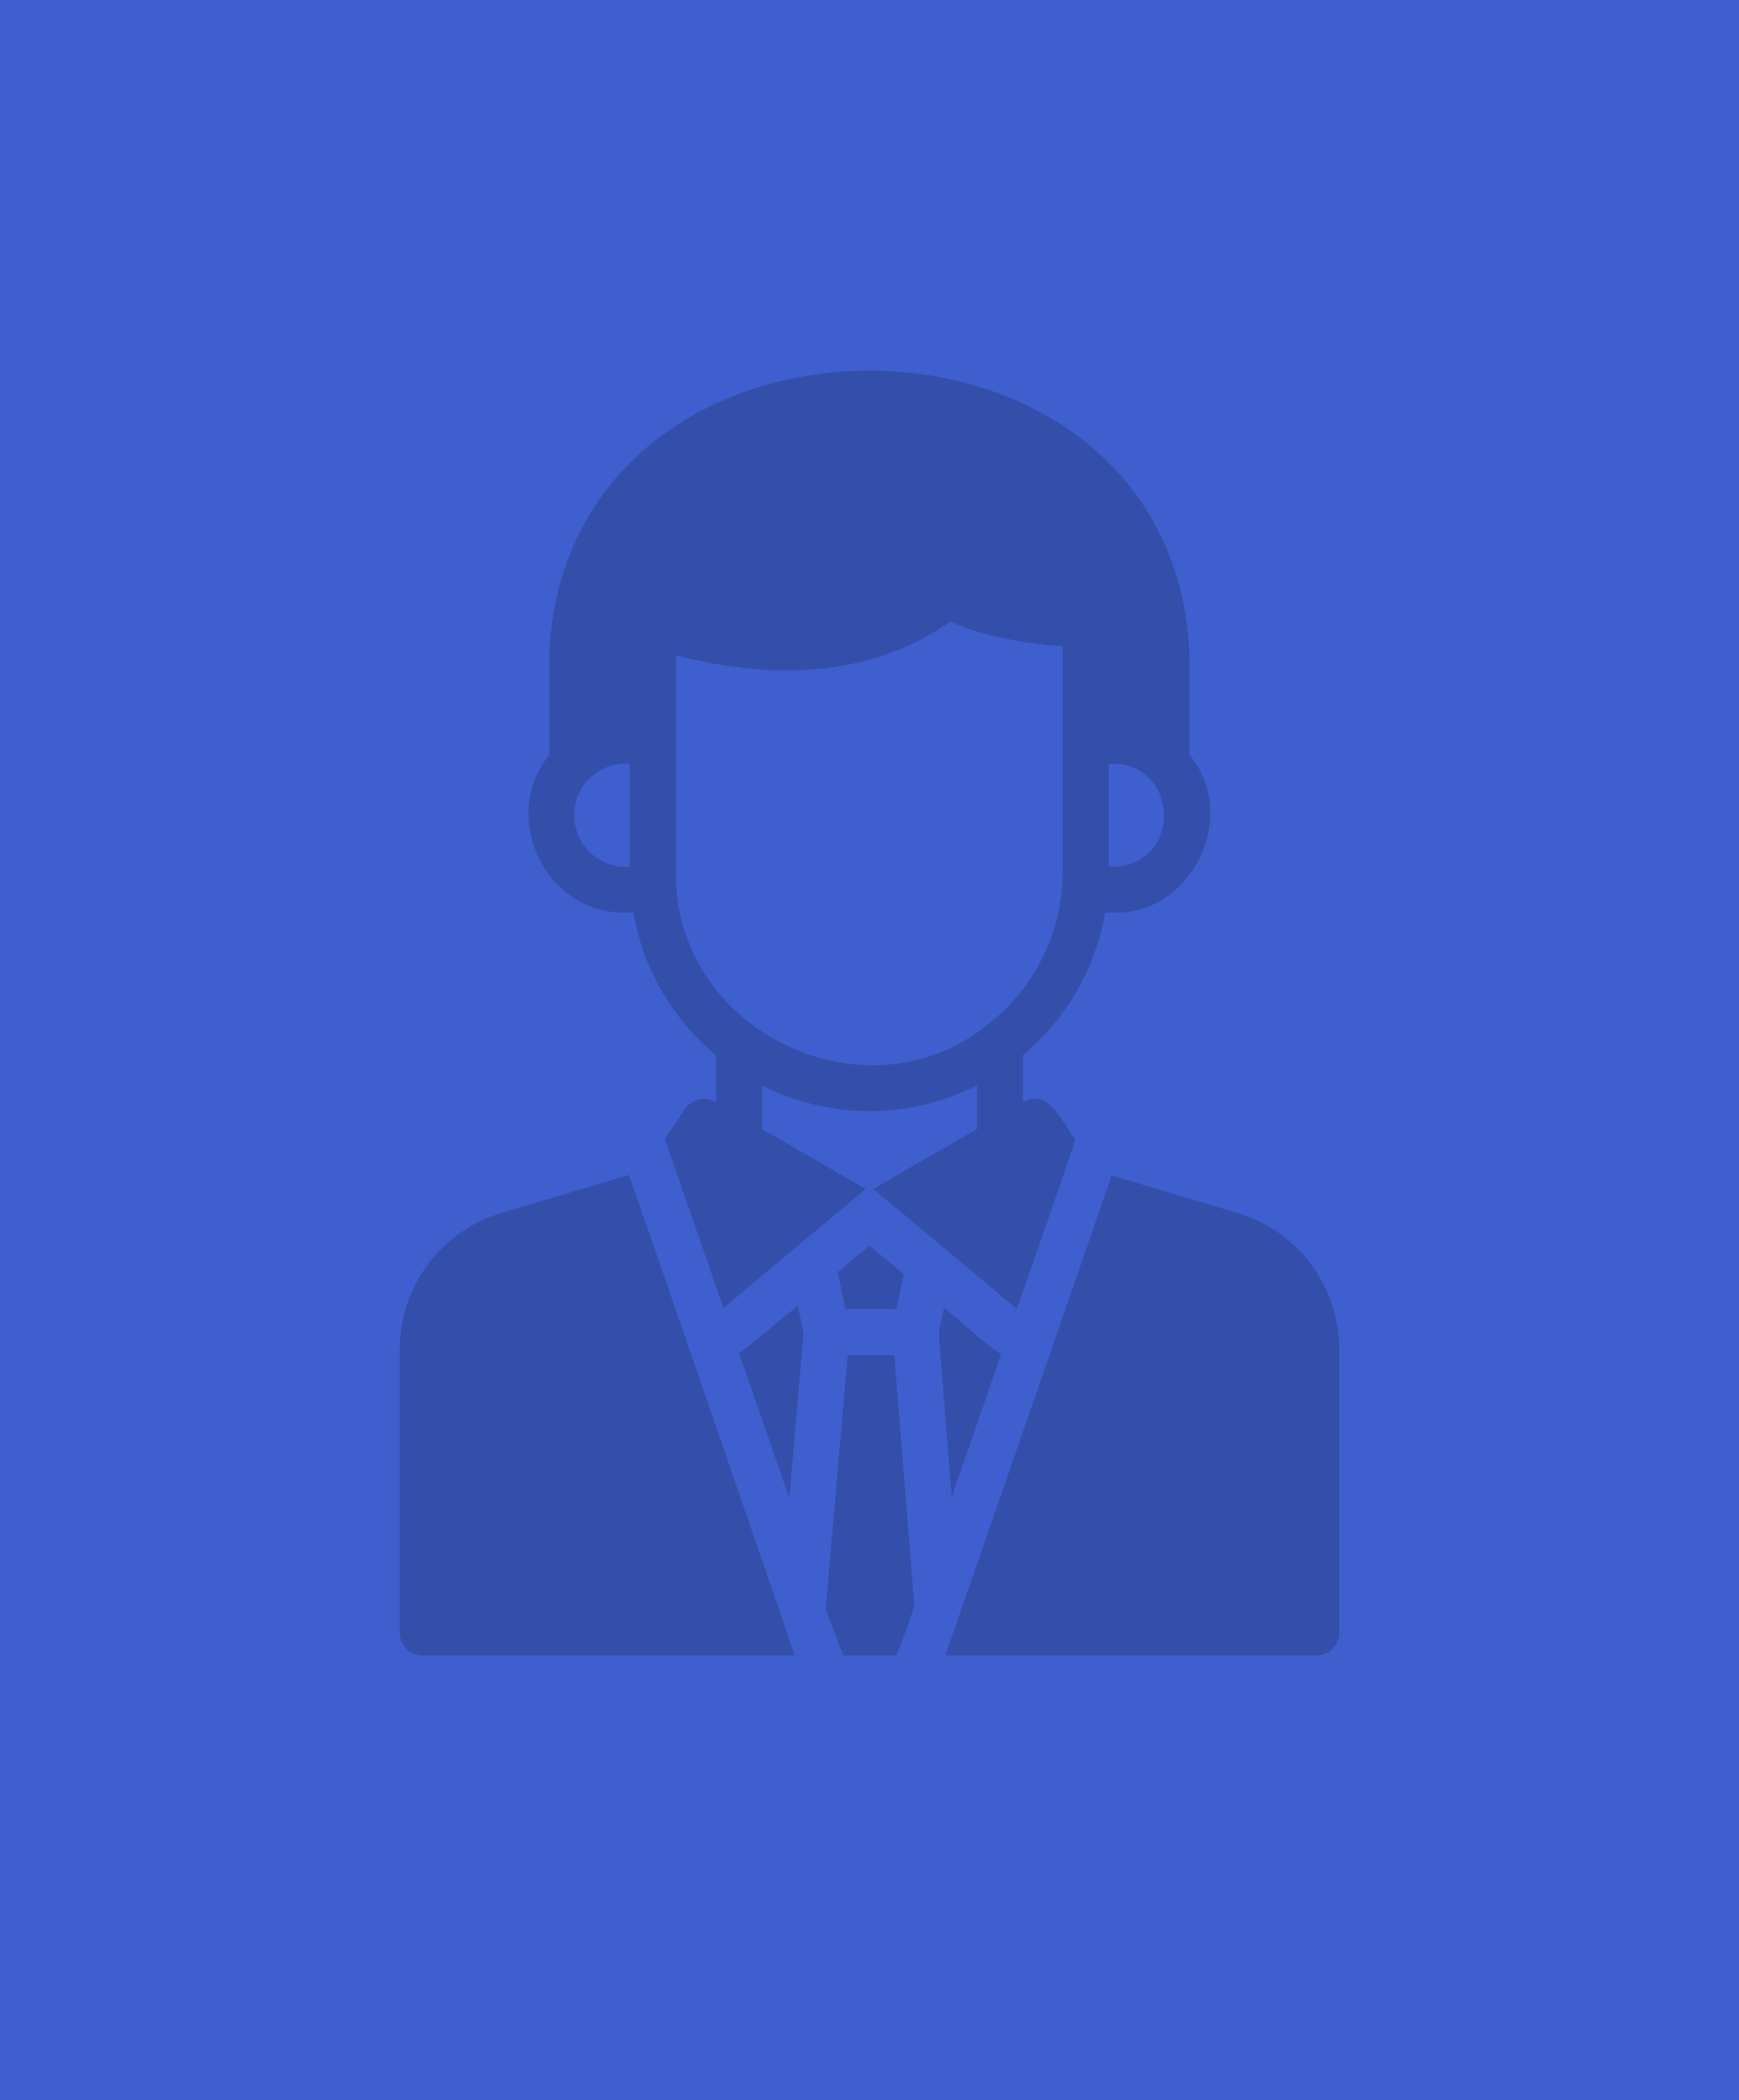 <svg width="414" height="500" viewBox="0 0 414 500" fill="none" xmlns="http://www.w3.org/2000/svg">
<path d="M0 0H414V500H0V0Z" fill="#405FCE"/>
<g opacity="0.2">
<path d="M148.867 217.266H150.781C153.133 230.829 160.297 242.805 170.469 251.282V262.438C169.264 261.693 167.817 261.442 166.431 261.737C165.046 262.033 163.827 262.852 163.031 264.024L158.273 271.134L172.219 311.384C181.833 303.334 196.642 290.958 206.125 283.055L181.406 268.782V258.446C189.117 262.329 197.758 264.516 206.945 264.516C216.133 264.516 224.883 262.329 232.594 258.391V268.782L207.875 283.055C207.875 283.055 235.897 306.396 242.055 311.602C243.176 308.715 256.093 271.352 256.055 271.298C252.97 267.612 249.76 258.714 243.531 262.438V251.227C253.648 242.751 260.758 230.829 263.109 217.266H265.078C283.765 217.977 295.282 193.931 283.18 179.751V155.524C279.078 65.82 134.878 65.809 130.766 155.524V179.751C118.844 194.243 129.803 217.666 148.867 217.266ZM136.727 193.97C136.694 186.751 142.879 181.359 149.961 181.829V206.329C148.262 206.465 146.554 206.246 144.945 205.684C143.336 205.123 141.862 204.233 140.616 203.07C139.371 201.907 138.382 200.497 137.712 198.93C137.042 197.363 136.707 195.673 136.727 193.97ZM235 244.063C205.917 267.284 160.39 245.387 160.898 207.532V156.016C187.148 162.743 209.078 160.009 226.25 147.977C232.922 151.04 241.617 152.954 252.992 153.884V207.532C252.992 222.352 245.937 235.587 235 244.063ZM265.078 206.329H263.93V181.829C280.691 180.97 281.862 205.749 265.078 206.329ZM149.688 279.72L119.281 288.798C105.062 293.009 95.164 306.298 95.164 321.118V388.657C95.164 391.665 97.625 394.126 100.633 394.126H189.227C189.227 394.126 151.055 283.012 149.688 279.72ZM294.719 288.798L264.641 279.829C264.296 280.934 227.978 385.748 225.047 394.126H313.367C316.375 394.126 318.836 391.665 318.836 388.657V321.118C318.836 306.298 308.938 293.009 294.719 288.798Z" fill="#030E17"/>
<path d="M199.453 302.852L201.258 311.656H213.453L215.148 303.344L207 296.562L199.453 302.852ZM217.664 382.094L212.906 322.594H201.805L196.555 383.188L200.766 394.125H213.453C213.453 394.125 217.648 383.16 217.664 382.094ZM175.938 322.156L187.914 356.664L191.305 317.398L189.937 310.836C189.937 310.836 176.484 321.938 175.938 322.156ZM238.391 322.266C237.33 322.43 225.774 312.006 224.719 311.328L223.461 317.398L226.578 356.391L238.391 322.266Z" fill="#030E17"/>
</g>
</svg>
